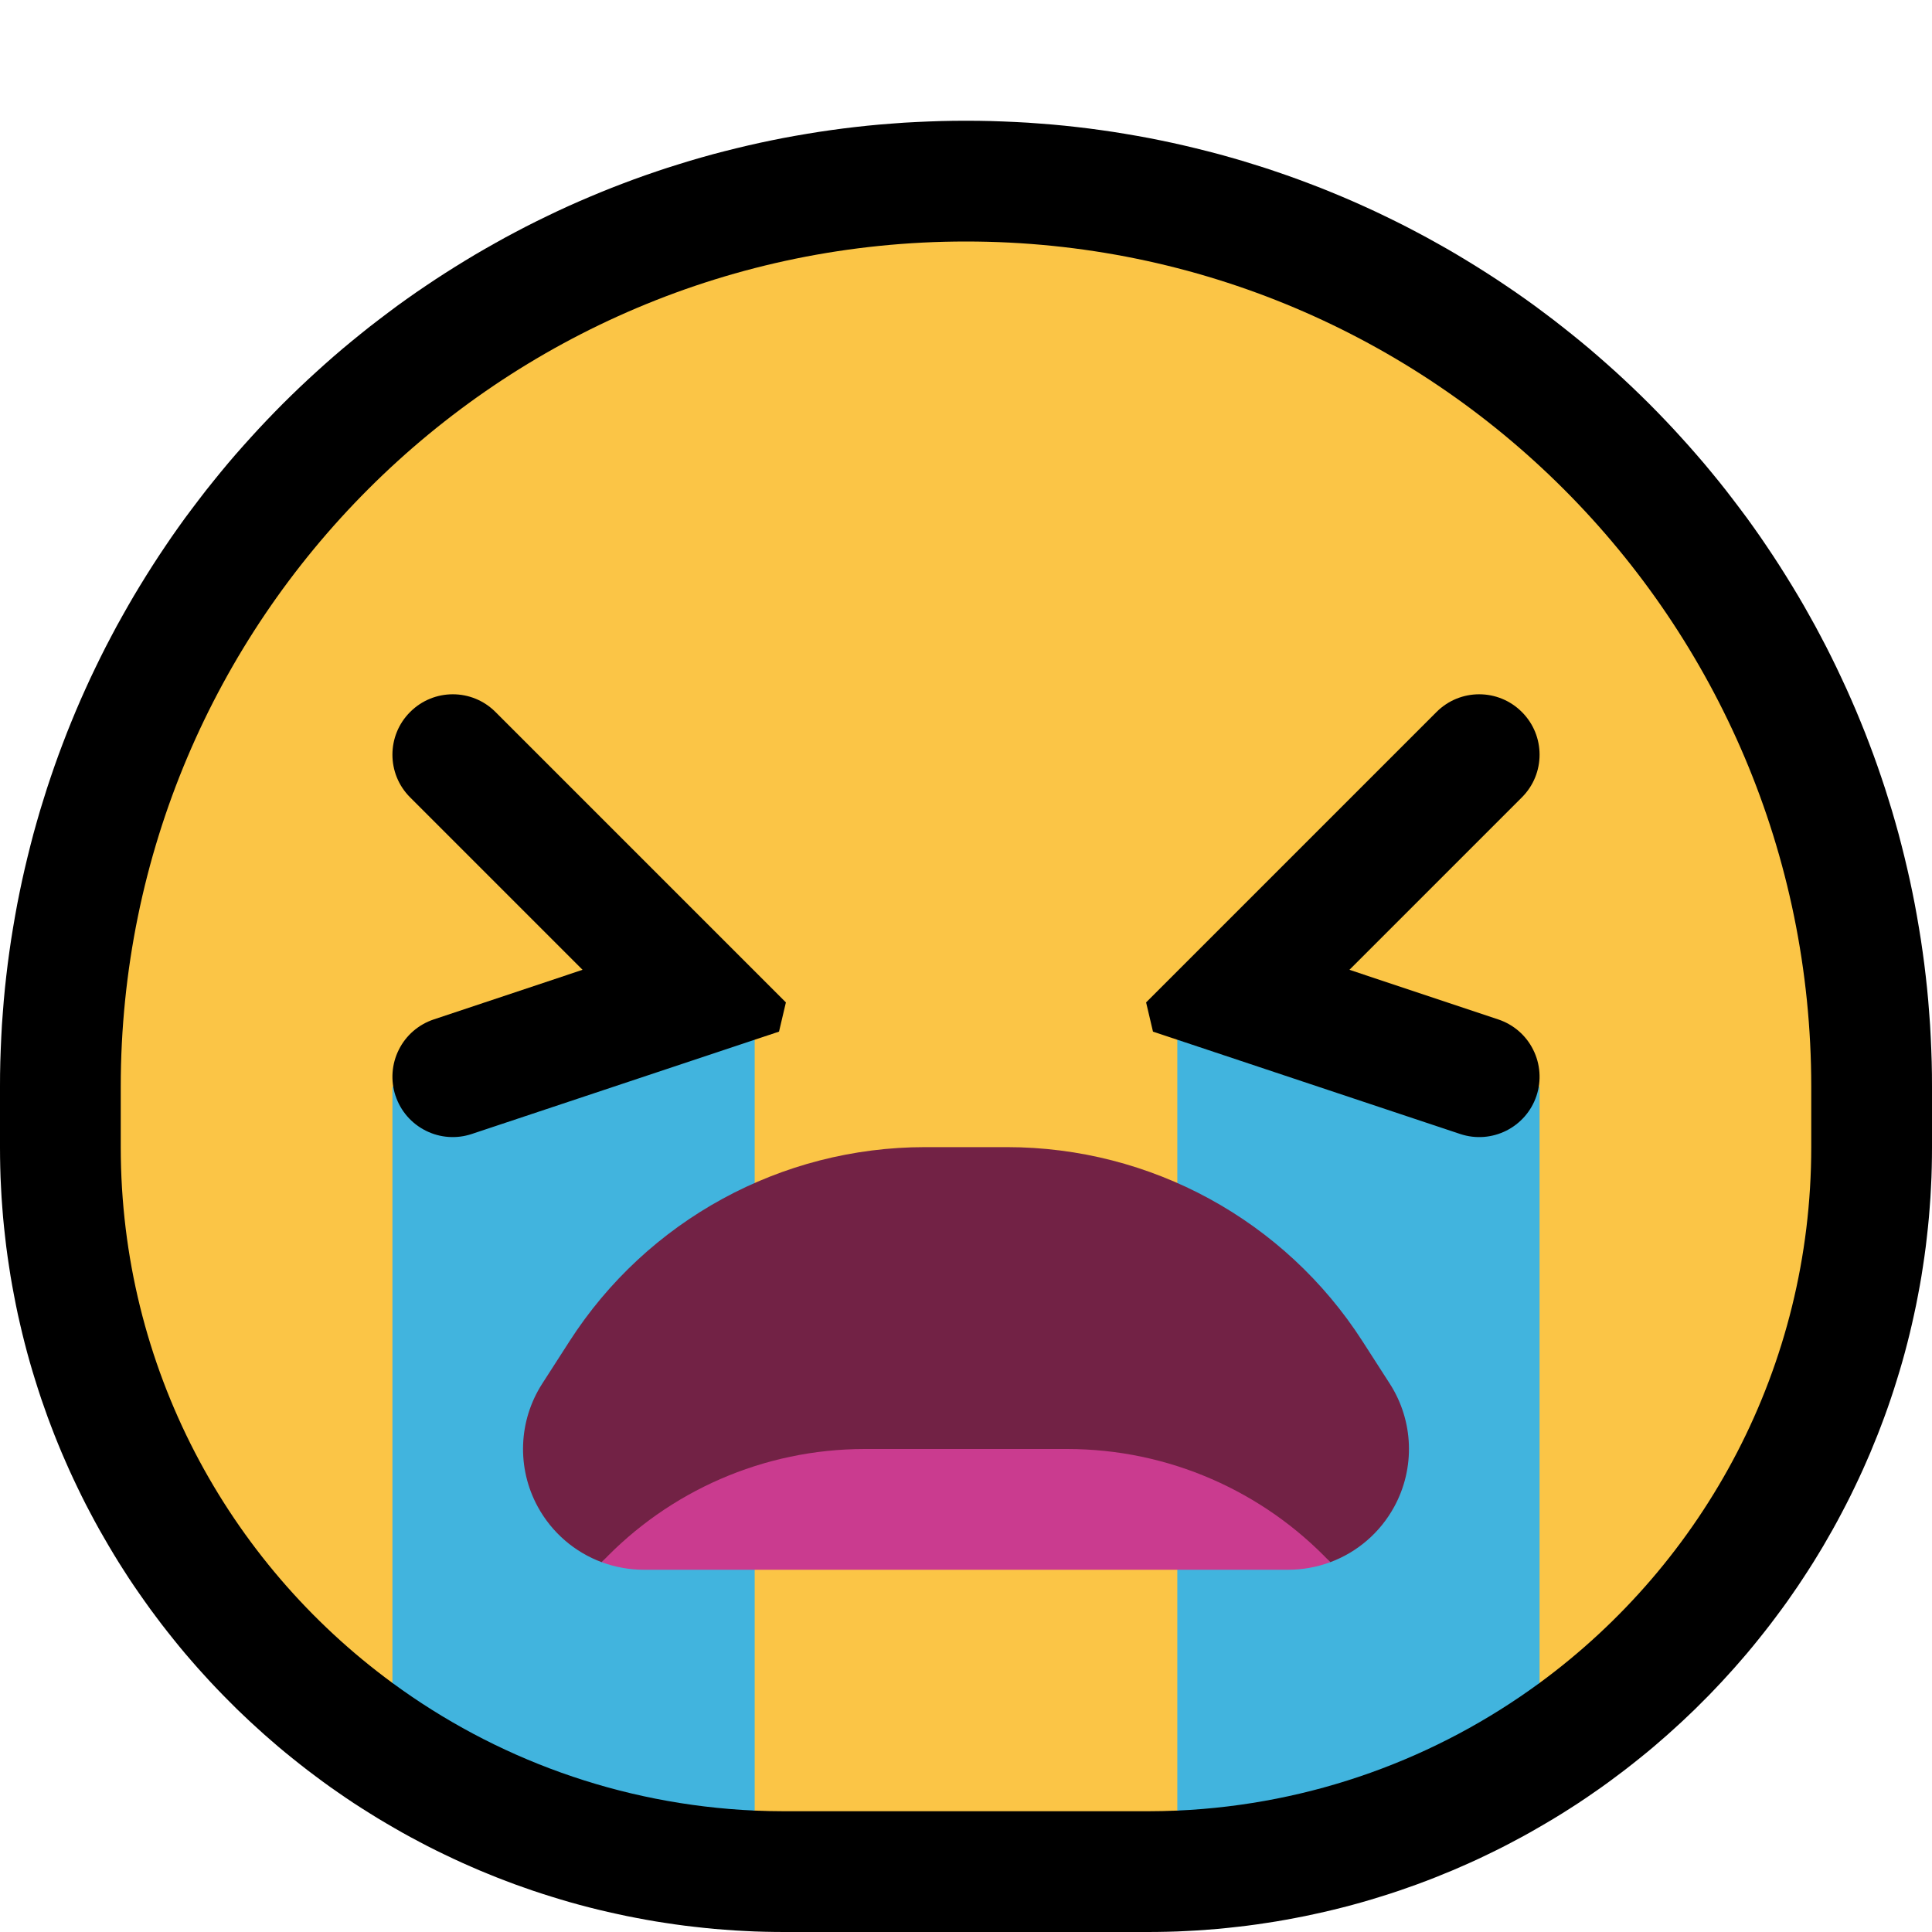 <svg clip-rule="evenodd" fill-rule="evenodd" stroke-linejoin="round" stroke-miterlimit="1.414" viewBox="0 0 32 32" xmlns="http://www.w3.org/2000/svg" xmlns:xlink="http://www.w3.org/1999/xlink"><clipPath id="a"><path clip-rule="evenodd" d="m0 0h32v32h-32z"/></clipPath><path d="m0 0h32v32h-32z" fill="none"/><g clip-path="url(#a)"><path d="m16.206 2.001.206.004.205.007.205.009.204.011.203.015.203.016.201.019.202.022.2.024.2.027.199.029.198.032.198.034.197.036.195.039.195.041.195.044.193.046.192.048.192.05.19.053.19.055.188.058.188.059.186.062.186.064.184.066.184.069.182.07.181.073.181.075.179.077.177.079.177.081.176.084.174.085.173.087.172.09.171.091.169.094.169.095.166.097.166.1.164.101.163.103.162.105.16.107.159.108.158.111.156.112.154.115.154.116.151.118.15.119.149.121.148.123.145.125.145.127.143.128.141.13.139.131.138.133.137.135.135.137.133.138.131.139.13.142.128.142.127.145.125.145.123.148.121.148.12.151.117.152.116.153.115.154.112.156.111.158.108.159.107.16.105.162.103.163.101.164.1.166.097.166.095.169.094.169.091.171.09.172.087.173.085.174.083.176.082.177.079.178.077.178.075.181.073.181.07.182.069.184.066.184.064.186.062.186.059.188.058.188.055.19.053.19.05.192.048.192.046.194.044.194.041.194.039.196.036.197.034.198.032.198.029.199.027.2.024.2.022.202.019.201.016.203.015.204.011.203.009.205.007.205.004.206.001.2v1.012l-.001.161-.003.168-.005.166-.008.166-.009.166-.012.165-.013.165-.016.164-.018.163-.019.163-.022.163-.024.161-.025.161-.028.161-.03.16-.031.159-.034.159-.035.157-.037.157-.039.156-.041.156-.043.155-.045.154-.047.153-.048.153-.05.151-.052.151-.054.15-.056.149-.057.148-.06.147-.06.147-.063.145-.064.145-.066.143-.068.143-.069.142-.071.14-.073.14-.074.139-.076.138-.078.136-.078.136-.081.134-.082.134-.084.132-.086.132-.086.13-.089.129-.089.128-.092.127-.093.125-.094.125-.096.123-.097.122-.098.121-.1.12-.102.118-.102.117-.105.116-.105.115-.107.113-.108.113-.11.11-.11.11-.113.108-.113.107-.115.105-.115.104-.118.103-.118.102-.12.1-.121.098-.122.097-.123.096-.125.094-.125.093-.127.092-.128.089-.129.089-.13.087-.132.085-.132.084-.134.082-.134.08-.136.079-.136.078-.138.076-.139.074-.139.073-.141.071-.142.069-.142.068-.144.066-.145.064-.145.063-.147.06-.147.06-.148.057-.149.056-.15.053-.151.053-.151.05-.153.048-.153.047-.154.045-.155.043-.156.041-.156.039-.157.037-.158.035-.158.034-.159.031-.16.03-.161.028-.161.025-.161.024-.163.022-.163.019-.163.018-.164.016-.165.013-.165.012-.166.009-.166.008-.166.005-.167.003-.162.001h-6.012l-.162-.001-.167-.003-.166-.005-.166-.008-.166-.009-.165-.012-.165-.013-.164-.016-.163-.018-.163-.019-.163-.022-.161-.024-.161-.025-.161-.028-.16-.03-.159-.031-.158-.034-.158-.035-.157-.037-.156-.039-.156-.041-.155-.043-.154-.045-.153-.047-.152-.048-.152-.05-.151-.053-.15-.053-.149-.056-.148-.057-.148-.06-.146-.06-.145-.063-.145-.064-.143-.066-.143-.068-.142-.069-.141-.071-.139-.073-.139-.074-.138-.076-.136-.078-.136-.079-.134-.08-.134-.083-.132-.083-.132-.085-.13-.087-.129-.089-.128-.089-.127-.092-.125-.093-.125-.094-.123-.096-.122-.097-.121-.098-.12-.1-.118-.102-.117-.102-.116-.105-.115-.105-.113-.107-.113-.108-.11-.11-.11-.111-.108-.112-.107-.113-.105-.115-.105-.116-.102-.117-.102-.118-.1-.12-.098-.121-.097-.122-.096-.123-.094-.125-.093-.125-.091-.127-.09-.128-.089-.129-.087-.13-.085-.132-.084-.132-.082-.134-.08-.134-.079-.136-.078-.136-.076-.138-.074-.139-.073-.139-.071-.141-.069-.142-.068-.143-.066-.143-.064-.145-.063-.145-.061-.147-.059-.147-.057-.148-.056-.149-.053-.15-.053-.151-.05-.152-.048-.152-.047-.153-.045-.154-.043-.155-.041-.156-.039-.156-.037-.157-.036-.158-.033-.158-.031-.159-.03-.16-.028-.161-.025-.161-.024-.161-.022-.163-.019-.163-.018-.163-.016-.164-.013-.165-.012-.165-.009-.166-.008-.166-.005-.167-.003-.166-.001-.162v-1.012l.001-.2.004-.206.007-.205.009-.205.011-.204.015-.203.016-.203.019-.202.022-.201.024-.2.027-.2.029-.199.032-.198.034-.198.036-.197.039-.195.041-.195.044-.195.046-.193.048-.192.05-.192.053-.19.055-.19.058-.188.059-.188.062-.186.064-.186.066-.184.069-.184.07-.182.073-.181.075-.181.077-.179.079-.177.081-.177.084-.176.085-.174.087-.173.09-.172.091-.171.094-.169.095-.168.097-.167.1-.166.101-.164.103-.163.105-.162.107-.16.108-.159.111-.158.112-.156.115-.154.116-.153.117-.152.12-.15.121-.149.123-.148.125-.146.127-.144.128-.142.13-.142.131-.139.133-.138.135-.137.137-.135.138-.133.139-.131.142-.13.142-.128.144-.127.146-.125.148-.123.149-.121.15-.12.152-.117.153-.116.154-.115.156-.112.158-.111.159-.108.16-.107.162-.105.163-.103.164-.101.166-.1.167-.097.168-.095.169-.094.171-.091.172-.09.173-.087.174-.085.176-.084.176-.081.178-.079.18-.077.18-.075.181-.073.182-.07.184-.069.184-.066.186-.064.186-.062.188-.059.188-.058.19-.055.19-.053.192-.05.192-.048.193-.046.195-.044.195-.041.195-.039.197-.036.198-.034.198-.032.199-.029.2-.027.2-.024.202-.022.201-.019.203-.016.203-.015.204-.011.205-.009.205-.007.206-.004.206-.001.206.001zm-.362 4-.155.003-.154.005-.154.007-.154.008-.152.011-.153.013-.151.014-.151.016-.151.019-.15.02-.149.021-.149.024-.148.026-.147.027-.147.029-.146.031-.145.032-.145.035-.143.036-.144.038-.142.039-.142.041-.141.043-.14.045-.14.046-.139.048-.138.05-.137.051-.137.053-.136.054-.134.056-.134.058-.133.059-.133.061-.131.062-.131.064-.13.066-.129.067-.127.068-.128.07-.126.072-.125.073-.124.074-.123.076-.122.077-.122.079-.12.08-.119.082-.118.083-.118.084-.116.086-.115.087-.114.089-.113.089-.111.091-.111.093-.109.094-.109.095-.107.096-.106.098-.105.098-.104.1-.102.102-.101.102-.101.104-.098.105-.098.106-.096.107-.095.109-.094.109-.093.111-.091.111-.089.113-.089.114-.087.115-.086.117-.084.117-.083.118-.082.119-.08.12-.079.122-.077.122-.076.123-.074.124-.073.125-.072.126-.07.128-.068.127-.067.129-.066.13-.064.131-.062.131-.061.132-.059.134-.058.134-.056.135-.054.135-.053.137-.051.137-.05.138-.048.139-.046.139-.045.141-.043.141-.041.142-.039.142-.038.143-.036.144-.035.145-.032.145-.031.146-.029.147-.027.147-.026.148-.024.149-.021.149-.02.15-.019.15-.016.152-.014.151-.013.153-.011.152-.008.154-.007.154-.005.154-.003.155-.001.162v.988l.001.123.002.116.004.116.005.116.006.115.008.115.01.114.011.114.012.113.013.113.015.112.017.112.018.112.019.11.02.111.022.11.023.109.024.109.026.109.027.108.029.107.029.107.031.106.032.106.034.105.034.105.036.104.038.103.038.103.04.103.04.101.042.102.044.1.044.1.046.099.047.099.047.098.049.097.051.097.051.096.053.095.053.094.055.094.056.093.057.093.058.091.059.091.06.091.061.089.062.089.064.088.064.087.065.086.067.085.067.085.068.084.07.083.07.082.071.082.073.08.073.079.074.079.075.078.076.077.077.076.078.075.079.074.079.073.081.073.081.071.082.07.083.07.084.068.085.067.085.067.086.065.087.064.088.064.089.062.089.061.091.06.091.059.091.058.093.057.093.056.094.055.094.053.095.053.096.051.097.05.097.05.098.048.099.046.099.046.1.044.1.044.102.042.101.04.103.04.103.038.103.038.104.036.105.034.105.034.106.032.106.031.107.029.107.029.108.027.109.026.109.024.109.023.11.022.11.02.111.019.112.018.112.017.112.015.113.013.113.012.114.011.114.01.115.008.115.006.116.005.116.004.116.002.123.001h5.988l.123-.001.116-.002.116-.004.116-.005.115-.006.115-.008.114-.01.114-.011.113-.012.113-.013.112-.015.112-.017.112-.018.111-.019.11-.02.11-.022.109-.023.109-.024.109-.026.108-.027.107-.029.107-.029.106-.031.106-.032.105-.034.105-.034.104-.036.103-.038.103-.038.103-.04.102-.04.101-.042.1-.044.1-.044.099-.046.099-.047.098-.047.097-.05.097-.05.095-.051.096-.053.094-.053.094-.055.093-.056.093-.057.091-.058.091-.059.091-.06.089-.061.089-.062.088-.064.087-.064.086-.065.085-.067.085-.067.084-.069.083-.069.082-.07.081-.071.081-.073.08-.073.078-.074.078-.075.077-.076.076-.077.075-.078.074-.078.073-.08.073-.08.071-.082.07-.082.07-.083.068-.084.067-.085.067-.085.065-.086.064-.088.064-.087.062-.089.061-.089.06-.091.059-.091.058-.091.057-.093.056-.093.055-.094.054-.094.052-.096.051-.095.05-.097.05-.097.047-.098.047-.099.046-.099.044-.1.043-.1.043-.102.04-.102.04-.101.038-.104.038-.103.035-.104.035-.105.034-.105.032-.106.031-.106.029-.107.029-.107.027-.108.026-.109.024-.109.023-.109.022-.11.02-.111.019-.11.018-.112.017-.112.015-.112.013-.113.012-.113.011-.114.01-.114.008-.115.006-.115.005-.116.004-.116.002-.116.001-.123v-.988l-.001-.162-.003-.155-.005-.154-.007-.154-.008-.154-.011-.152-.013-.153-.014-.151-.016-.151-.019-.151-.02-.15-.021-.149-.024-.149-.026-.148-.027-.147-.029-.146-.031-.147-.032-.145-.035-.145-.036-.143-.038-.144-.039-.142-.041-.142-.043-.141-.045-.14-.046-.14-.048-.139-.05-.138-.051-.137-.053-.137-.054-.135-.056-.135-.058-.134-.059-.134-.061-.132-.062-.131-.064-.131-.066-.13-.067-.128-.068-.128-.07-.128-.072-.126-.073-.125-.074-.124-.076-.123-.077-.122-.079-.122-.08-.12-.082-.119-.083-.118-.084-.118-.086-.116-.087-.115-.089-.114-.089-.112-.091-.112-.093-.111-.094-.109-.095-.109-.096-.107-.098-.106-.098-.105-.1-.104-.102-.102-.102-.102-.104-.1-.105-.098-.106-.098-.107-.096-.109-.095-.109-.094-.111-.092-.111-.092-.113-.09-.114-.088-.115-.087-.117-.086-.117-.084-.118-.083-.119-.082-.12-.08-.122-.079-.122-.077-.123-.076-.124-.074-.125-.073-.126-.072-.128-.07-.127-.068-.129-.067-.13-.066-.131-.064-.131-.062-.132-.061-.134-.059-.134-.058-.135-.056-.135-.054-.137-.053-.137-.051-.138-.05-.139-.048-.139-.046-.141-.045-.141-.043-.142-.041-.142-.039-.144-.038-.143-.036-.145-.035-.145-.032-.146-.031-.147-.029-.147-.027-.148-.026-.149-.024-.149-.021-.15-.02-.151-.019-.151-.016-.151-.014-.153-.013-.152-.011-.154-.008-.154-.007-.154-.005-.155-.003-.156-.001-.156.001z"/><path d="m6.5 27.875c-2.729-2.002-4.5-5.232-4.5-8.875 0-.332 0-.665 0-1 0-7.732 6.268-14 14-14 7.732 0 14 6.268 14 14v1c0 3.643-1.771 6.873-4.5 8.875l-6 2.114c-.166.007-.332.011-.5.011-1.972 0-4.028 0-6 0-.168 0-.334-.004-.5-.011z" fill="#fbc546"/><path d="m19.5 29.989v-12.989l6 1v9.875c-1.696 1.244-3.761 2.014-6 2.114zm-7 0c-2.239-.1-4.305-.87-6-2.114v-9.875l6-1z" fill="#41b4de"/><path d="m25.207 11.793c.391.39.391 1.024 0 1.414-1.039 1.039-2.856 2.856-2.856 2.856s1.455.485 2.465.822c.252.084.46.264.578.501.119.237.139.512.055.764-.175.524-.741.807-1.265.632-1.7-.566-5.087-1.695-5.087-1.695l-.114-.484s3.322-3.323 4.811-4.811c.39-.39 1.022-.39 1.412 0 .001 0 .001.001.001.001z" fill-rule="nonzero"/><path d="m13.017 16.603-.114.484s-3.389 1.129-5.088 1.695c-.251.084-.525.065-.762-.054-.237-.118-.418-.326-.501-.577 0-.001-.001-.001-.001-.001-.084-.252-.064-.527.055-.764.118-.237.326-.417.578-.501 1.01-.337 2.465-.822 2.465-.822s-1.817-1.817-2.856-2.856c-.391-.39-.391-1.024 0-1.414 0 0 0-.001.001-.001.39-.39 1.022-.39 1.412 0 1.489 1.488 4.811 4.811 4.811 4.811z" fill-rule="nonzero"/><path d="m9.967 25.875c-.445-.165-.824-.487-1.059-.917-.351-.642-.323-1.424.073-2.04.15-.233.302-.469.452-.703 1.288-2.004 3.507-3.215 5.889-3.215h1.356c2.382 0 4.601 1.211 5.889 3.215.15.234.302.47.452.703.396.616.424 1.398.073 2.04-.235.43-.614.752-1.059.917-1.109-1.171-10.957-1.171-12.066 0z" fill="#722245"/><path d="m9.967 25.875c1.109-1.171 2.672-1.875 4.358-1.875h3.35c1.686 0 3.249.704 4.358 1.875-.22.081-.455.125-.696.125-3.114 0-7.56 0-10.674 0-.241 0-.476-.044-.696-.125z" fill="#ca3b8f"/></g></svg>